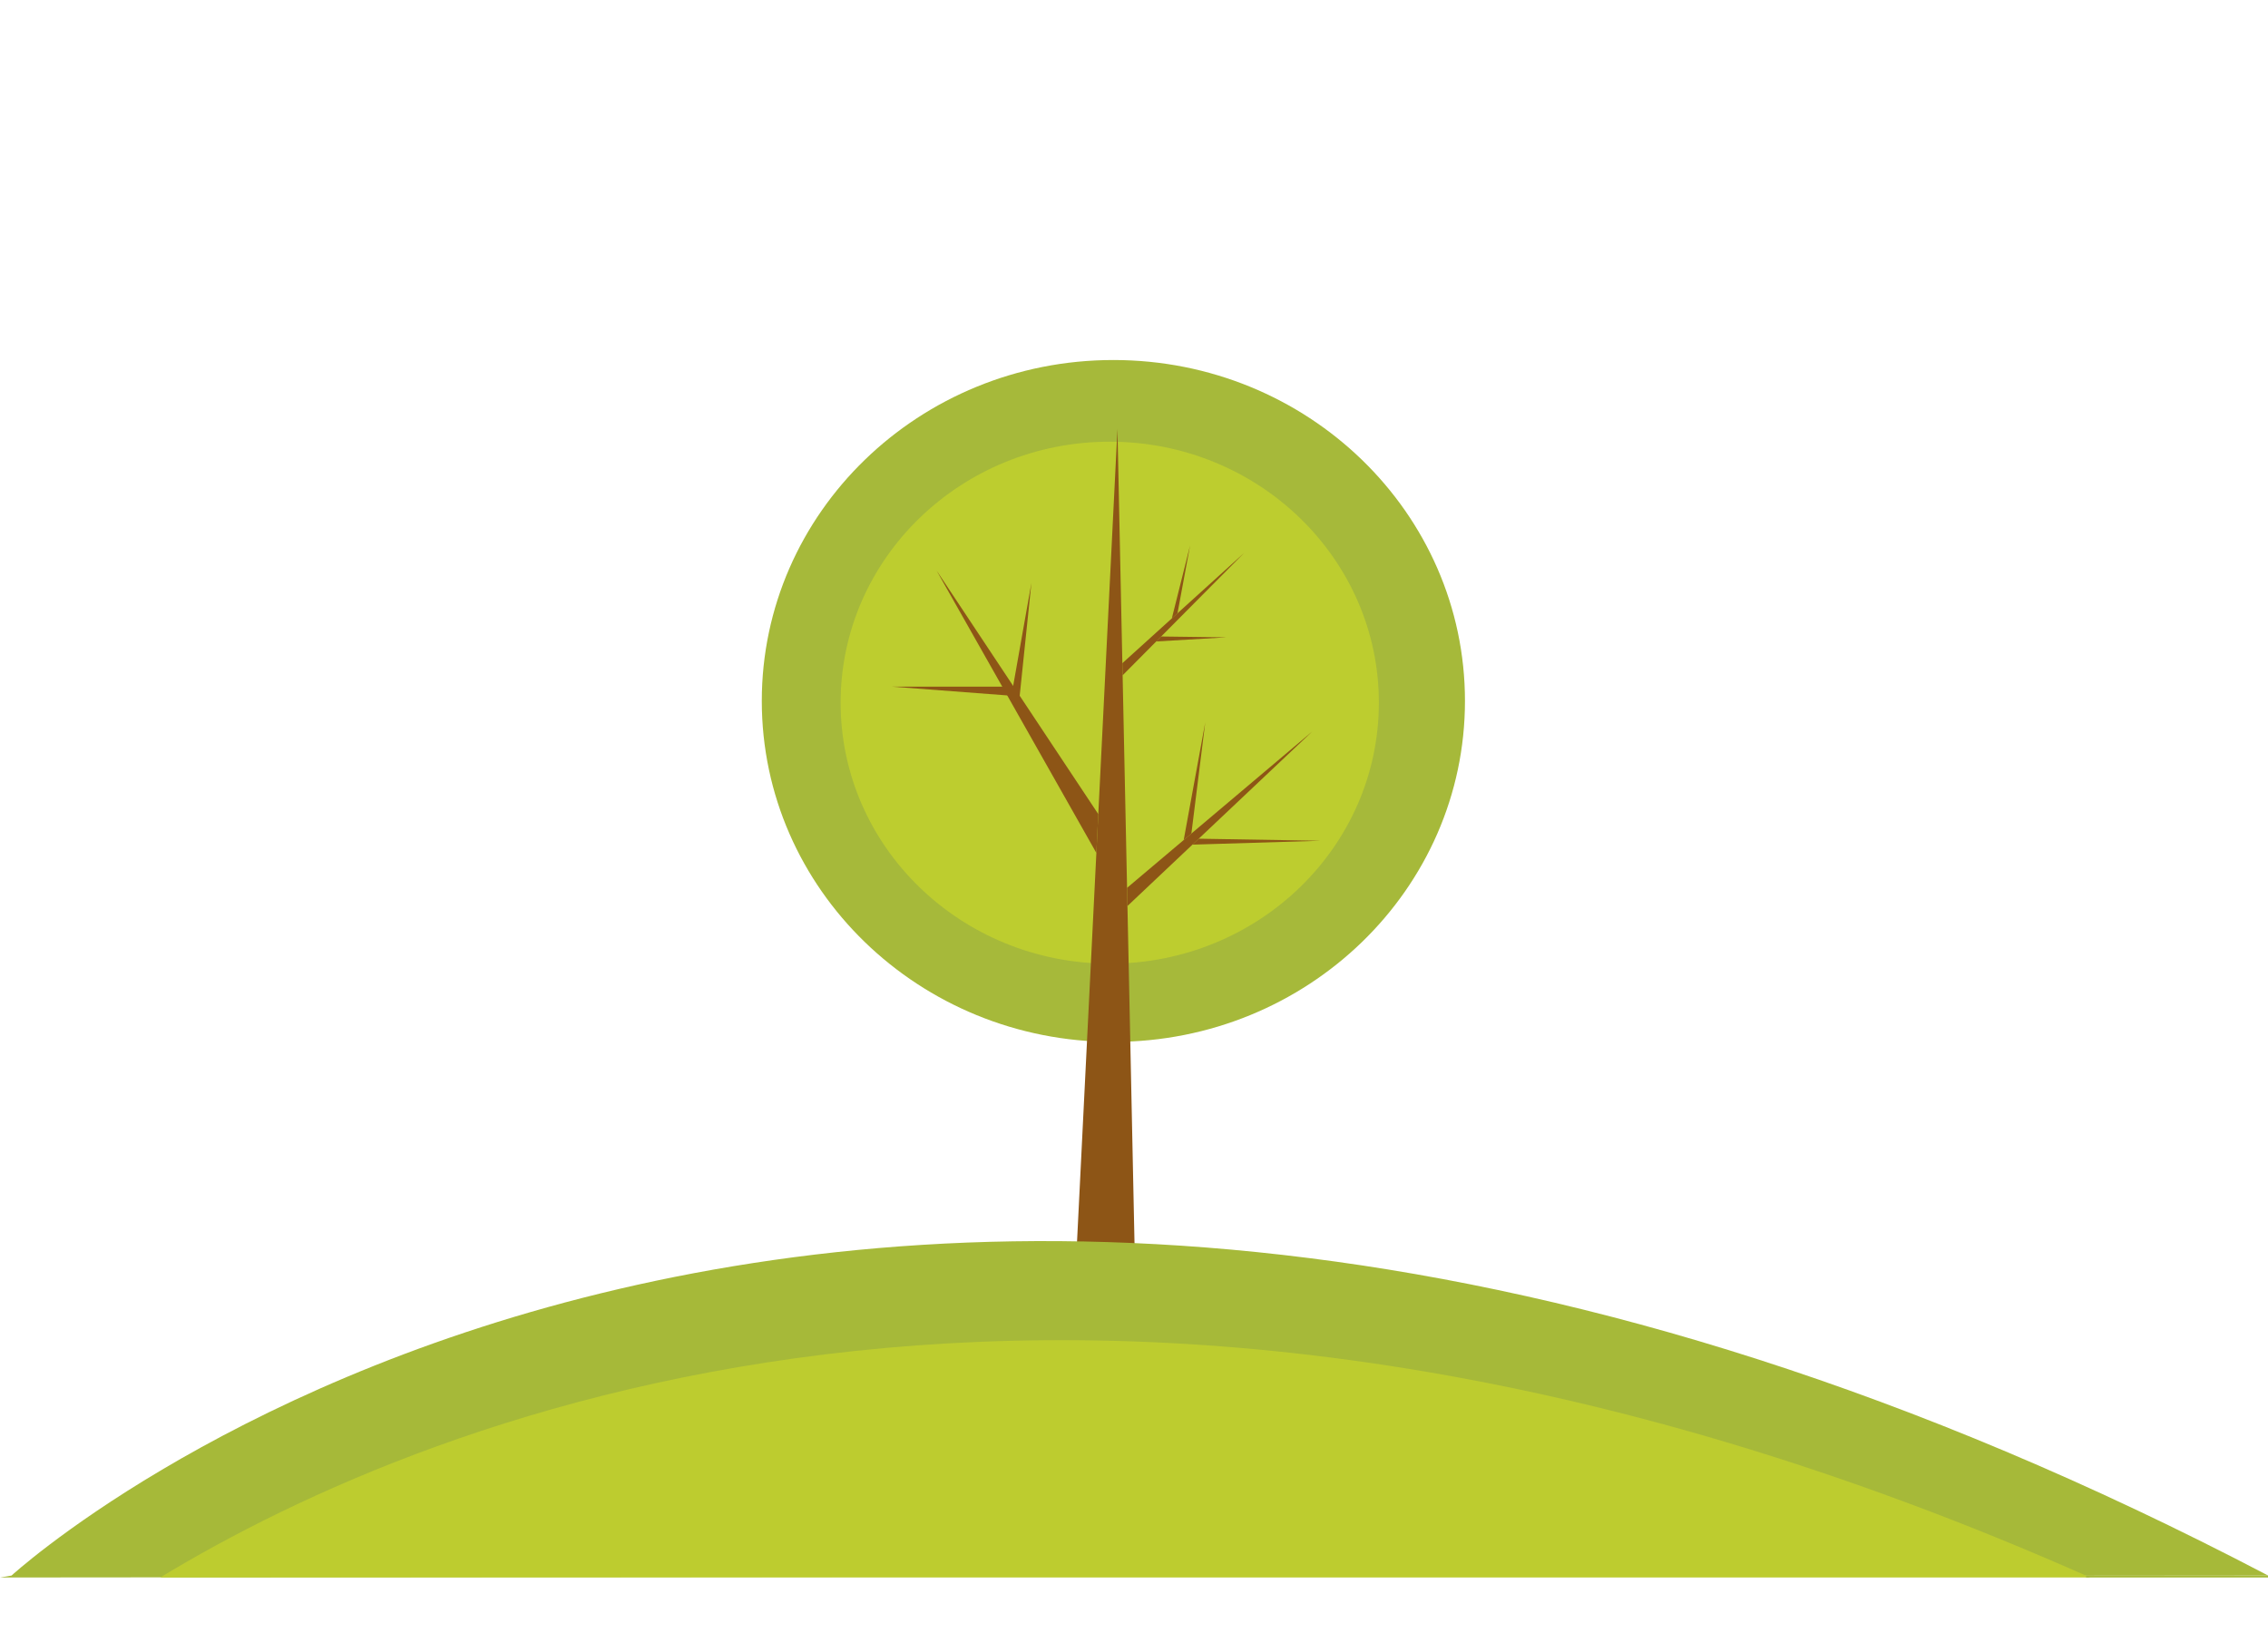 <?xml version="1.0" encoding="UTF-8" standalone="no"?>
<!-- Created with Inkscape (http://www.inkscape.org/) -->

<svg
   xmlns:dc="http://purl.org/dc/elements/1.1/"
   xmlns:cc="http://creativecommons.org/ns#"
   xmlns:rdf="http://www.w3.org/1999/02/22-rdf-syntax-ns#"
   xmlns:svg="http://www.w3.org/2000/svg"
   xmlns="http://www.w3.org/2000/svg"
   xmlns:xlink="http://www.w3.org/1999/xlink"
   xmlns:sodipodi="http://sodipodi.sourceforge.net/DTD/sodipodi-0.dtd"
   xmlns:inkscape="http://www.inkscape.org/namespaces/inkscape"
   width="1062.5"
   height="765"
   id="svg48208"
   version="1.1"
   inkscape:version="0.48.5 r10040"
   sodipodi:docname="frontLayer.svg">
  <defs
     id="defs48210">
    <clipPath
       id="clipPath38-8">
      <path
         id="path40-8"
         inkscape:connector-curvature="0"
         d="M 0,612 850,612 850,0 0,0 0,612 z" />
    </clipPath>
    <linearGradient
       spreadMethod="pad"
       gradientTransform="matrix(850,0,0,-850,0,306)"
       gradientUnits="userSpaceOnUse"
       id="linearGradient24-4"
       y2="0"
       x2="1"
       y1="0"
       x1="0">
      <stop
         offset="0"
         style="stop-color:#efe8b6;stop-opacity:1"
         id="stop26-0" />
      <stop
         offset="0.994"
         style="stop-color:#efe6b5;stop-opacity:1"
         id="stop28-9" />
      <stop
         offset="1"
         style="stop-color:#efe6b5;stop-opacity:1"
         id="stop30-4" />
    </linearGradient>
    <clipPath
       id="clipPath16-1">
      <path
         id="path18-7"
         inkscape:connector-curvature="0"
         d="M 0,0 850,0 850,612 0,612 0,0 z" />
    </clipPath>
    <clipPath
       id="clipPath38">
      <path
         id="path40"
         inkscape:connector-curvature="0"
         d="M 0,612 850,612 850,0 0,0 0,612 z" />
    </clipPath>
    <linearGradient
       spreadMethod="pad"
       gradientTransform="matrix(850,0,0,-850,0,306)"
       gradientUnits="userSpaceOnUse"
       id="linearGradient24"
       y2="0"
       x2="1"
       y1="0"
       x1="0">
      <stop
         offset="0"
         style="stop-color:#efe8b6;stop-opacity:1"
         id="stop26" />
      <stop
         offset="0.994"
         style="stop-color:#efe6b5;stop-opacity:1"
         id="stop28" />
      <stop
         offset="1"
         style="stop-color:#efe6b5;stop-opacity:1"
         id="stop30" />
    </linearGradient>
    <clipPath
       id="clipPath16">
      <path
         id="path18"
         inkscape:connector-curvature="0"
         d="M 0,0 850,0 850,612 0,612 0,0 z" />
    </clipPath>
    <linearGradient
       inkscape:collect="always"
       xlink:href="#linearGradient24"
       id="linearGradient48913"
       gradientUnits="userSpaceOnUse"
       gradientTransform="matrix(850,0,0,-850,0,306)"
       spreadMethod="pad"
       x1="0"
       y1="0"
       x2="1"
       y2="0" />
    <clipPath
       clipPathUnits="userSpaceOnUse"
       id="clipPath6153">
      <rect
         style="fill:#39b93a;fill-opacity:1;stroke:none"
         id="rect6155"
         width="1039.984"
         height="127.406"
         x="-964.239"
         y="481.173" />
    </clipPath>
  </defs>
  <sodipodi:namedview
     id="base"
     pagecolor="#ffffff"
     bordercolor="#666666"
     borderopacity="1.0"
     inkscape:pageopacity="0.0"
     inkscape:pageshadow="2"
     inkscape:zoom="0.7"
     inkscape:cx="325.69291"
     inkscape:cy="412.29798"
     inkscape:document-units="px"
     inkscape:current-layer="layer1"
     showgrid="false"
     fit-margin-top="0"
     fit-margin-left="0"
     fit-margin-right="0"
     fit-margin-bottom="0"
     inkscape:window-width="1600"
     inkscape:window-height="837"
     inkscape:window-x="-8"
     inkscape:window-y="-8"
     inkscape:window-maximized="1" />
  <g
     inkscape:label="Layer 1"
     inkscape:groupmode="layer"
     id="layer1"
     transform="translate(579.821,221.566)">
    <g
       id="g7170"
       transform="translate(0,-26)">
      <path
         d="m 106.477,132.802 c 0,88.209 -73.745,159.72 -164.708,159.72 -90.966,0 -164.709,-71.511 -164.709,-159.72 0,-88.209 73.743,-159.716 164.709,-159.716 90.963,0 164.708,71.507 164.708,159.716"
         inkscape:connector-curvature="0"
         id="path148"
         style="fill:#a6b93a;fill-opacity:1;fill-rule:nonzero;stroke:none" />
      <path
         d="m 66.143,133.608 c 0,67.524 -56.449,122.26 -126.076,122.26 -69.631,0 -126.077,-54.736 -126.077,-122.26 0,-67.52 56.446,-122.255 126.077,-122.255 69.627,0 126.076,54.735 126.076,122.255"
         inkscape:connector-curvature="0"
         id="path152"
         style="fill:#bdcd2f;fill-opacity:1;fill-rule:nonzero;stroke:none" />
      <path
         d="m -75.468,390.296 19.146,-384.938 8.061,384.938 -27.207,0 z"
         inkscape:connector-curvature="0"
         id="path156"
         style="fill:#8d5516;fill-opacity:1;fill-rule:nonzero;stroke:none" />
      <path
         d="m -65.298,185.824 -75.77,-114.123 74.865,132.301 0.905,-18.179 z"
         inkscape:connector-curvature="0"
         id="path160"
         style="fill:#8d5516;fill-opacity:1;fill-rule:nonzero;stroke:none" />
      <path
         d="m -108.291,126.103 -53.69,0 56.181,4.27 -2.491,-4.27 z"
         inkscape:connector-curvature="0"
         id="path164"
         style="fill:#8d5516;fill-opacity:1;fill-rule:nonzero;stroke:none" />
      <path
         d="m -105.522,127.668 8.89,-50.138 -5.69,54.758 -3.2,-4.62 z"
         inkscape:connector-curvature="0"
         id="path168"
         style="fill:#8d5516;fill-opacity:1;fill-rule:nonzero;stroke:none" />
      <path
         d="m -51.816,220.357 86.766,-73.266 -86.59,81.78 -0.176,-8.514 z"
         inkscape:connector-curvature="0"
         id="path172"
         style="fill:#8d5516;fill-opacity:1;fill-rule:nonzero;stroke:none" />
      <path
         d="m -25.29,197.957 10.101,-55.134 -6.499,52.089 -3.603,3.045 z"
         inkscape:connector-curvature="0"
         id="path176"
         style="fill:#8d5516;fill-opacity:1;fill-rule:nonzero;stroke:none" />
      <path
         d="m -18.246,197.332 57.11,0.963 -60.055,1.819 2.945,-2.781 z"
         inkscape:connector-curvature="0"
         id="path180"
         style="fill:#8d5516;fill-opacity:1;fill-rule:nonzero;stroke:none" />
      <path
         d="m -54.021,115.11 56.969,-51.576 -56.851,57.256 -0.117,-5.68 z"
         inkscape:connector-curvature="0"
         id="path184"
         style="fill:#8d5516;fill-opacity:1;fill-rule:nonzero;stroke:none" />
      <path
         d="m -30.85,94.133 8.55,-34.154 -5.889,31.744 -2.661,2.41 z"
         inkscape:connector-curvature="0"
         id="path188"
         style="fill:#8d5516;fill-opacity:1;fill-rule:nonzero;stroke:none" />
      <path
         d="m -35.849,102.609 30.621,0.396 -32.926,1.924 2.305,-2.32 z"
         inkscape:connector-curvature="0"
         id="path192"
         style="fill:#8d5516;fill-opacity:1;fill-rule:nonzero;stroke:none" />
      <path
         style="fill:#a6b939;fill-opacity:1;fill-rule:nonzero;stroke:none"
         id="path250"
         inkscape:connector-curvature="0"
         d="m -579.821,543.434 1062.575,-0.917 c -673.558,-352.536 -1057.16,0 -1057.16,0 l -5.415,0.917 z" />
      <path
         d="m -504.779,543.434 904.189,0 c -464.168,-205.981 -777.028,-77.086 -904.189,0"
         inkscape:connector-curvature="0"
         id="path266"
         style="fill:#bdcc2f;fill-opacity:1;fill-rule:nonzero;stroke:none" />
      <path
         style="fill:#a6b939;fill-opacity:1;fill-rule:nonzero;stroke:none"
         id="path268"
         inkscape:connector-curvature="0"
         d="m 397.449,543.434 85.304,0 0,-0.917 -85.304,0 0,0.917 z" />
    </g>
  </g>
</svg>
